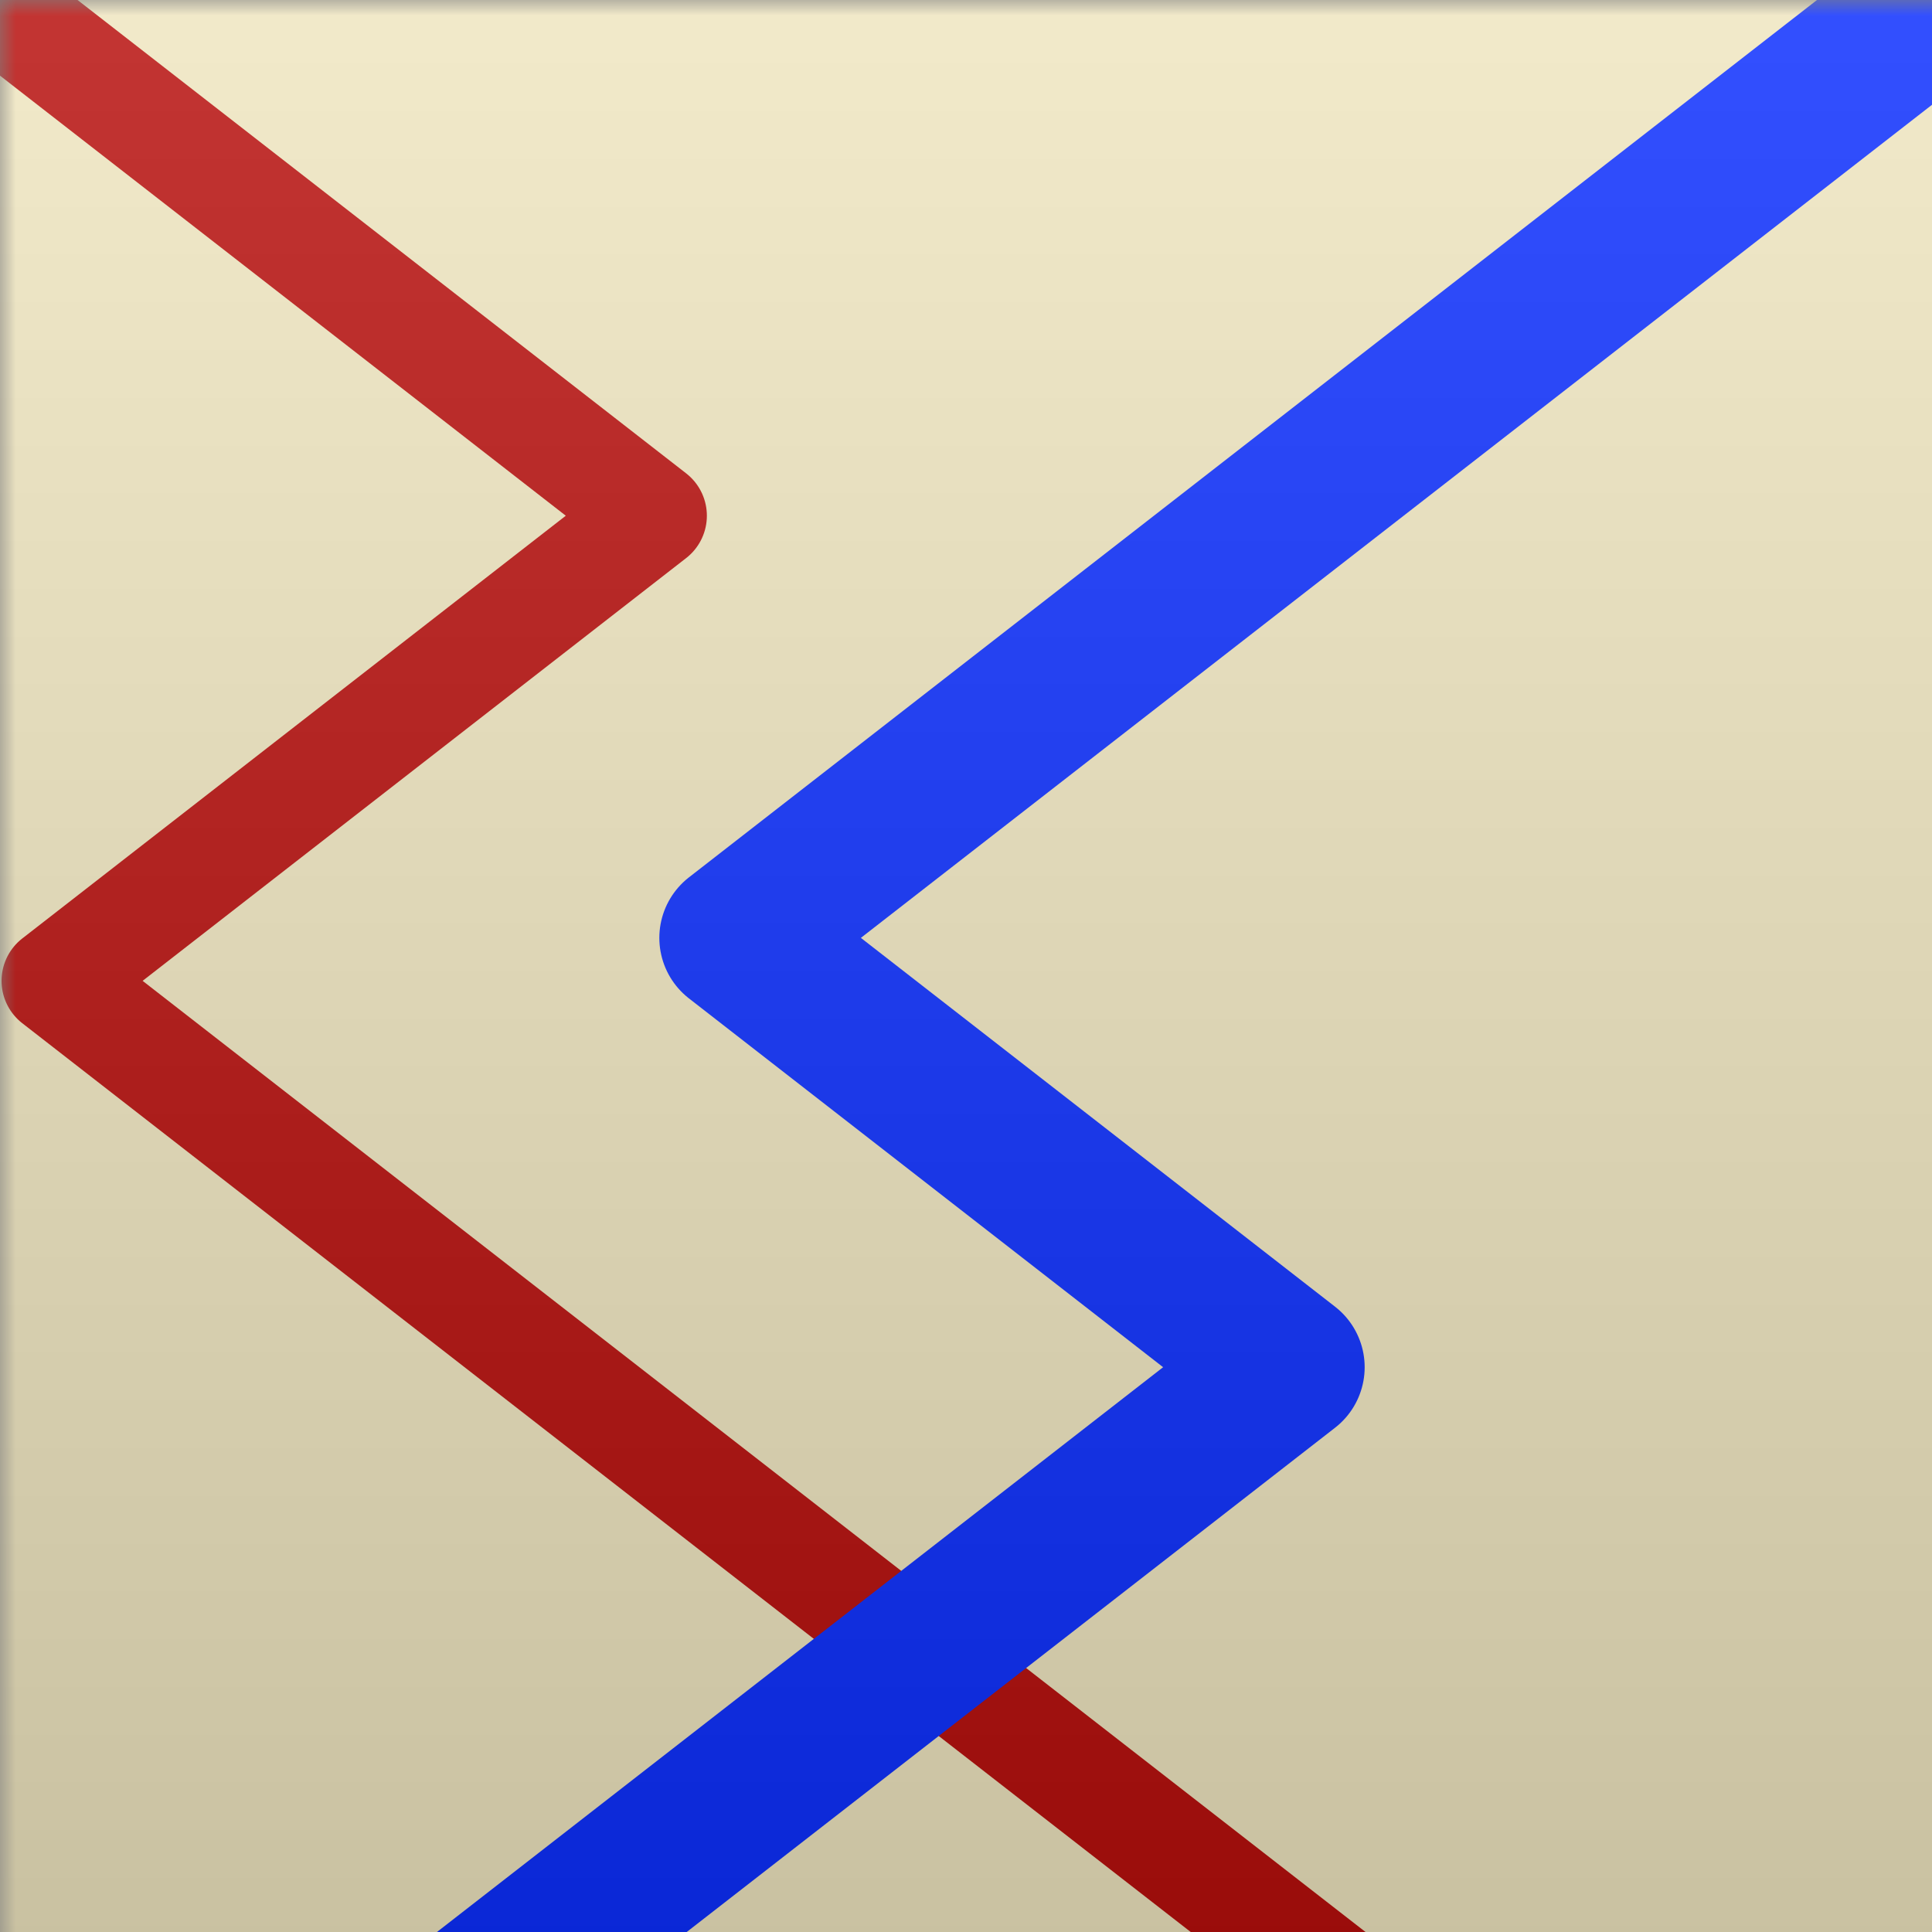 <?xml version="1.0" encoding="UTF-8"?>
<!DOCTYPE svg PUBLIC "-//W3C//DTD SVG 1.1//EN" "http://www.w3.org/Graphics/SVG/1.1/DTD/svg11.dtd">
<svg xmlns="http://www.w3.org/2000/svg" version="1.1" viewBox="0 0 63 63" preserveAspectRatio="xMidYMid">
	<rect x="0" y="0" width="63" height="63" fill="#808080" stroke="none"/>
	<defs>
		<linearGradient id="overlay" x1="0%" y1="0%" x2="0%" y2="100%">
			<stop offset="0" stop-color="#FFF" stop-opacity="0.2"/>
			<stop offset="1" stop-color="#333" stop-opacity= "0.2"/>
		</linearGradient>
		<mask id="mask" width="100%" height="100%">
			<rect width="100%" height="100%" fill="#FFF"/>
		</mask>
	</defs>
	<g mask="url(#mask)">
		<rect width="100%" height="100%" fill="#EFE5BD"/>
		<path fill="none" stroke="#B40200" stroke-width="3.5" stroke-linecap="square" stroke-linejoin="round" d="M-2.7,-1.85l24,18.667 -19.5,15.167 18,14 18,14 27,21"/>
		<path fill="none" stroke="#0024FF" stroke-width="5" stroke-linecap="square" stroke-linejoin="round" d="M67.5,-3.25l-25.5,19.833 -18,14 18,14 -18,14 -27,21"/>
		<rect width="100%" height="100%" fill="url(#overlay)"/>
	</g>
</svg>
